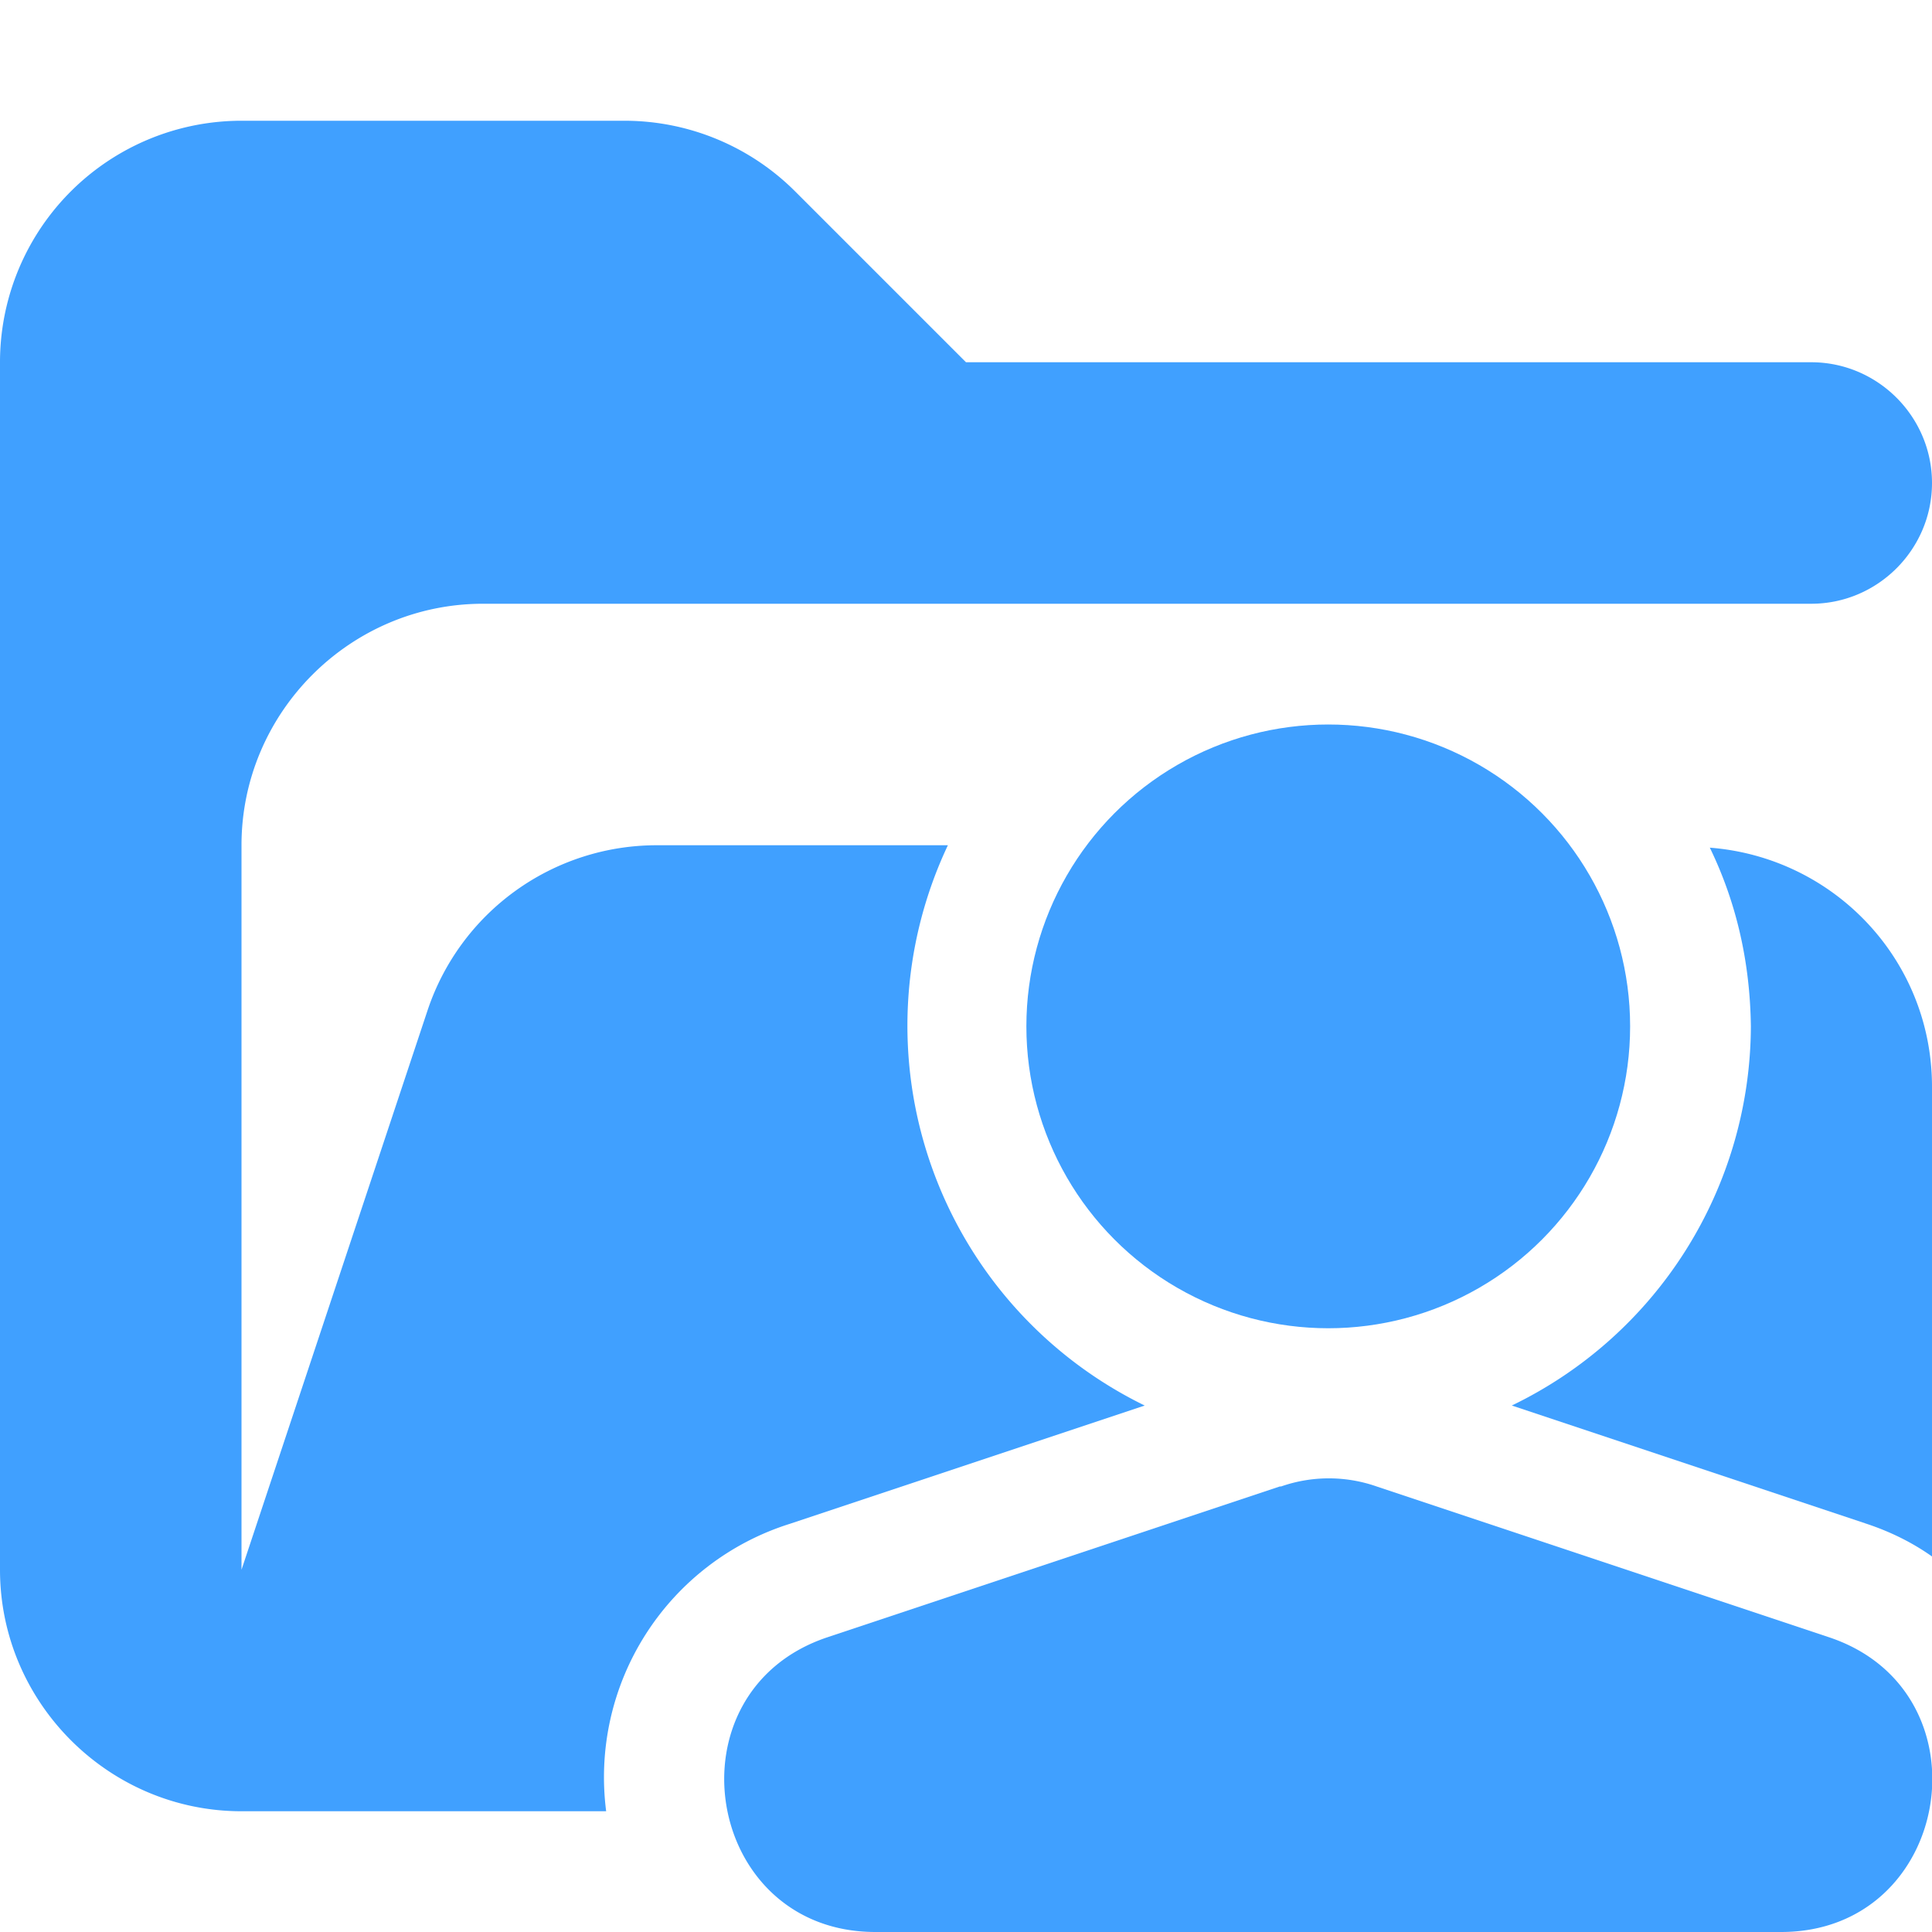<svg xmlns="http://www.w3.org/2000/svg" viewBox="0 0 16 16"><path fill="#40a0ff" d="M14.16 7.02q.33.68.34 1.48a3.5 3.5 0 0 1-1.98 3.14l2.94.98q.3.1.54.27V9c0-1.05-.81-1.9-1.84-1.98m-7.62 5.6 2.94-.98A3.5 3.5 0 0 1 7.85 7H5.44a2 2 0 0 0-1.9 1.37L2 13V7c0-1.1.9-2 2-2h11c.55 0 1-.45 1-1s-.45-1-1-1H8L6.59 1.59A2 2 0 0 0 5.18 1H2.01A2 2 0 0 0 0 3v10c0 1.1.9 2 2 2h3.02a2.2 2.2 0 0 1 1.52-2.38"/><path fill="#40a0ff" d="m10.6 12.31-3.75 1.25c-1.34.45-1.02 2.44.4 2.44h7.5c1.42 0 1.74-1.99.4-2.44l-3.75-1.25a1.2 1.2 0 0 0-.79 0Z"/><circle cx="11" cy="8.5" r="2.5" fill="#40a0ff"/></svg>